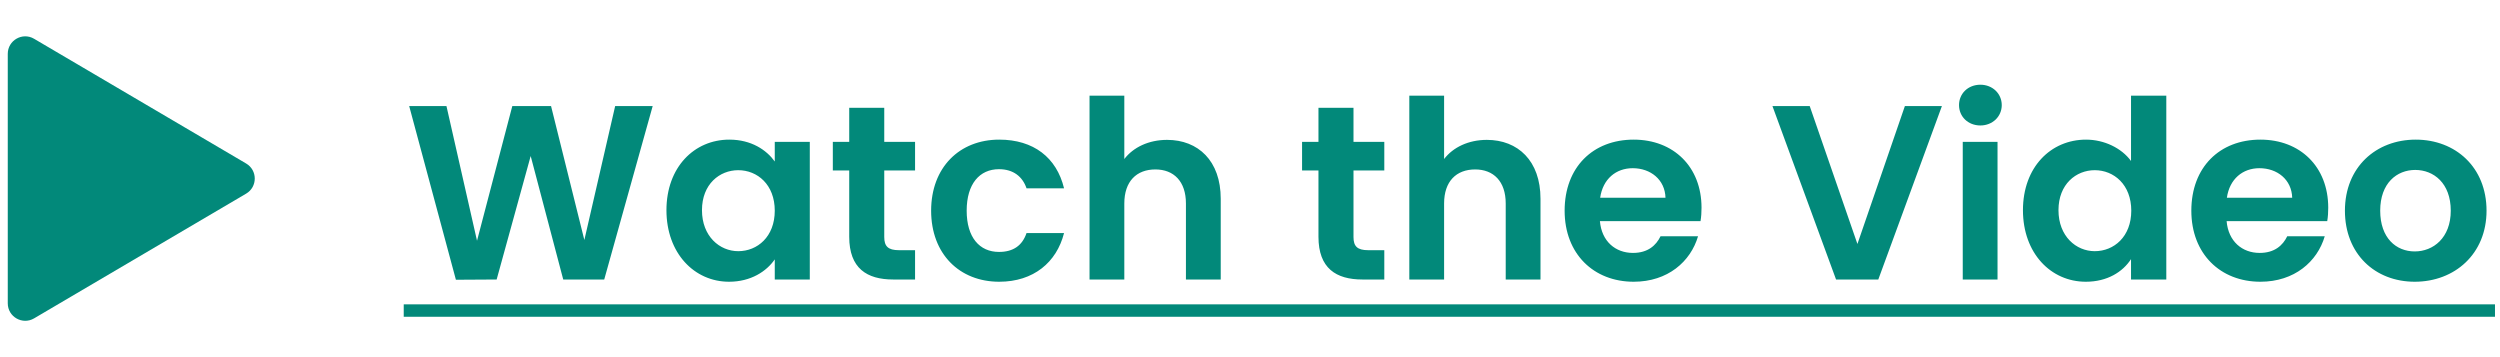 <svg width="161" height="23" viewBox="0 0 161 23" fill="none" xmlns="http://www.w3.org/2000/svg">
<g clip-path="url(#clip0_1_682)">
<path d="M29.36 18.016L31.984 18L34.176 10.048L36.272 18H38.912L42.032 6.832H39.616L37.632 15.456L35.488 6.832H32.992L30.72 15.504L28.752 6.832H26.352L29.36 18.016ZM42.919 13.536C42.919 16.304 44.711 18.144 46.951 18.144C48.359 18.144 49.367 17.472 49.895 16.704V18H52.151V9.136H49.895V10.4C49.367 9.664 48.391 8.992 46.967 8.992C44.711 8.992 42.919 10.768 42.919 13.536ZM49.895 13.568C49.895 15.248 48.775 16.176 47.543 16.176C46.343 16.176 45.207 15.216 45.207 13.536C45.207 11.856 46.343 10.96 47.543 10.96C48.775 10.96 49.895 11.888 49.895 13.568ZM54.69 15.248C54.69 17.28 55.826 18 57.522 18H58.93V16.112H57.89C57.186 16.112 56.946 15.856 56.946 15.264V10.976H58.93V9.136H56.946V6.944H54.69V9.136H53.634V10.976H54.69V15.248ZM59.965 13.568C59.965 16.352 61.789 18.144 64.35 18.144C66.558 18.144 68.046 16.896 68.525 15.008H66.109C65.838 15.808 65.261 16.224 64.334 16.224C63.086 16.224 62.254 15.296 62.254 13.568C62.254 11.84 63.086 10.896 64.334 10.896C65.261 10.896 65.853 11.376 66.109 12.128H68.525C68.046 10.144 66.558 8.992 64.35 8.992C61.789 8.992 59.965 10.784 59.965 13.568ZM70.166 18H72.406V13.104C72.406 11.68 73.191 10.912 74.406 10.912C75.591 10.912 76.374 11.68 76.374 13.104V18H78.615V12.8C78.615 10.352 77.159 9.008 75.159 9.008C73.975 9.008 72.983 9.488 72.406 10.24V6.16H70.166V18ZM84.909 15.248C84.909 17.28 86.045 18 87.741 18H89.149V16.112H88.109C87.405 16.112 87.165 15.856 87.165 15.264V10.976H89.149V9.136H87.165V6.944H84.909V9.136H83.853V10.976H84.909V15.248ZM90.76 18H93V13.104C93 11.68 93.784 10.912 95 10.912C96.184 10.912 96.968 11.68 96.968 13.104V18H99.208V12.8C99.208 10.352 97.752 9.008 95.752 9.008C94.568 9.008 93.576 9.488 93 10.24V6.16H90.76V18ZM105.146 10.832C106.298 10.832 107.226 11.568 107.258 12.736H103.05C103.226 11.52 104.074 10.832 105.146 10.832ZM109.354 15.216H106.938C106.65 15.808 106.122 16.288 105.162 16.288C104.042 16.288 103.146 15.552 103.034 14.24H109.514C109.562 13.952 109.578 13.664 109.578 13.376C109.578 10.736 107.77 8.992 105.21 8.992C102.586 8.992 100.762 10.768 100.762 13.568C100.762 16.352 102.634 18.144 105.21 18.144C107.402 18.144 108.874 16.848 109.354 15.216ZM119.618 15.712L116.546 6.832H114.146L118.242 18H120.962L125.058 6.832H122.674L119.618 15.712ZM126.401 18H128.641V9.136H126.401V18ZM127.537 8.08C128.321 8.08 128.913 7.504 128.913 6.768C128.913 6.032 128.321 5.456 127.537 5.456C126.737 5.456 126.161 6.032 126.161 6.768C126.161 7.504 126.737 8.08 127.537 8.08ZM130.278 13.536C130.278 16.304 132.07 18.144 134.326 18.144C135.718 18.144 136.71 17.504 137.238 16.688V18H139.51V6.16H137.238V10.368C136.63 9.536 135.51 8.992 134.342 8.992C132.07 8.992 130.278 10.768 130.278 13.536ZM137.254 13.568C137.254 15.248 136.134 16.176 134.902 16.176C133.702 16.176 132.566 15.216 132.566 13.536C132.566 11.856 133.702 10.96 134.902 10.96C136.134 10.96 137.254 11.888 137.254 13.568ZM145.506 10.832C146.658 10.832 147.586 11.568 147.618 12.736H143.41C143.586 11.52 144.434 10.832 145.506 10.832ZM149.714 15.216H147.298C147.01 15.808 146.482 16.288 145.522 16.288C144.402 16.288 143.506 15.552 143.394 14.24H149.874C149.922 13.952 149.938 13.664 149.938 13.376C149.938 10.736 148.13 8.992 145.57 8.992C142.946 8.992 141.122 10.768 141.122 13.568C141.122 16.352 142.994 18.144 145.57 18.144C147.762 18.144 149.234 16.848 149.714 15.216ZM160.133 13.568C160.133 10.768 158.133 8.992 155.573 8.992C153.013 8.992 151.013 10.768 151.013 13.568C151.013 16.352 152.949 18.144 155.509 18.144C158.085 18.144 160.133 16.352 160.133 13.568ZM153.285 13.568C153.285 11.792 154.357 10.944 155.541 10.944C156.725 10.944 157.829 11.792 157.829 13.568C157.829 15.328 156.693 16.192 155.509 16.192C154.309 16.192 153.285 15.328 153.285 13.568Z" fill="#02897A"/>
<path d="M26 19.6H160.677V20.4H26V19.6Z" fill="#02897A"/>
<path fill-rule="evenodd" clip-rule="evenodd" d="M15.852 10.53C16.591 10.965 16.591 12.035 15.852 12.47L2.195 20.503C1.445 20.944 0.5 20.403 0.5 19.533V3.467C0.5 2.597 1.445 2.056 2.195 2.497L15.852 10.53Z" fill="#02897A"/>
</g>
<defs>
<clipPath id="clip0_1_682">
<rect width="161" height="23" fill="white"/>
</clipPath>
</defs>
</svg>
